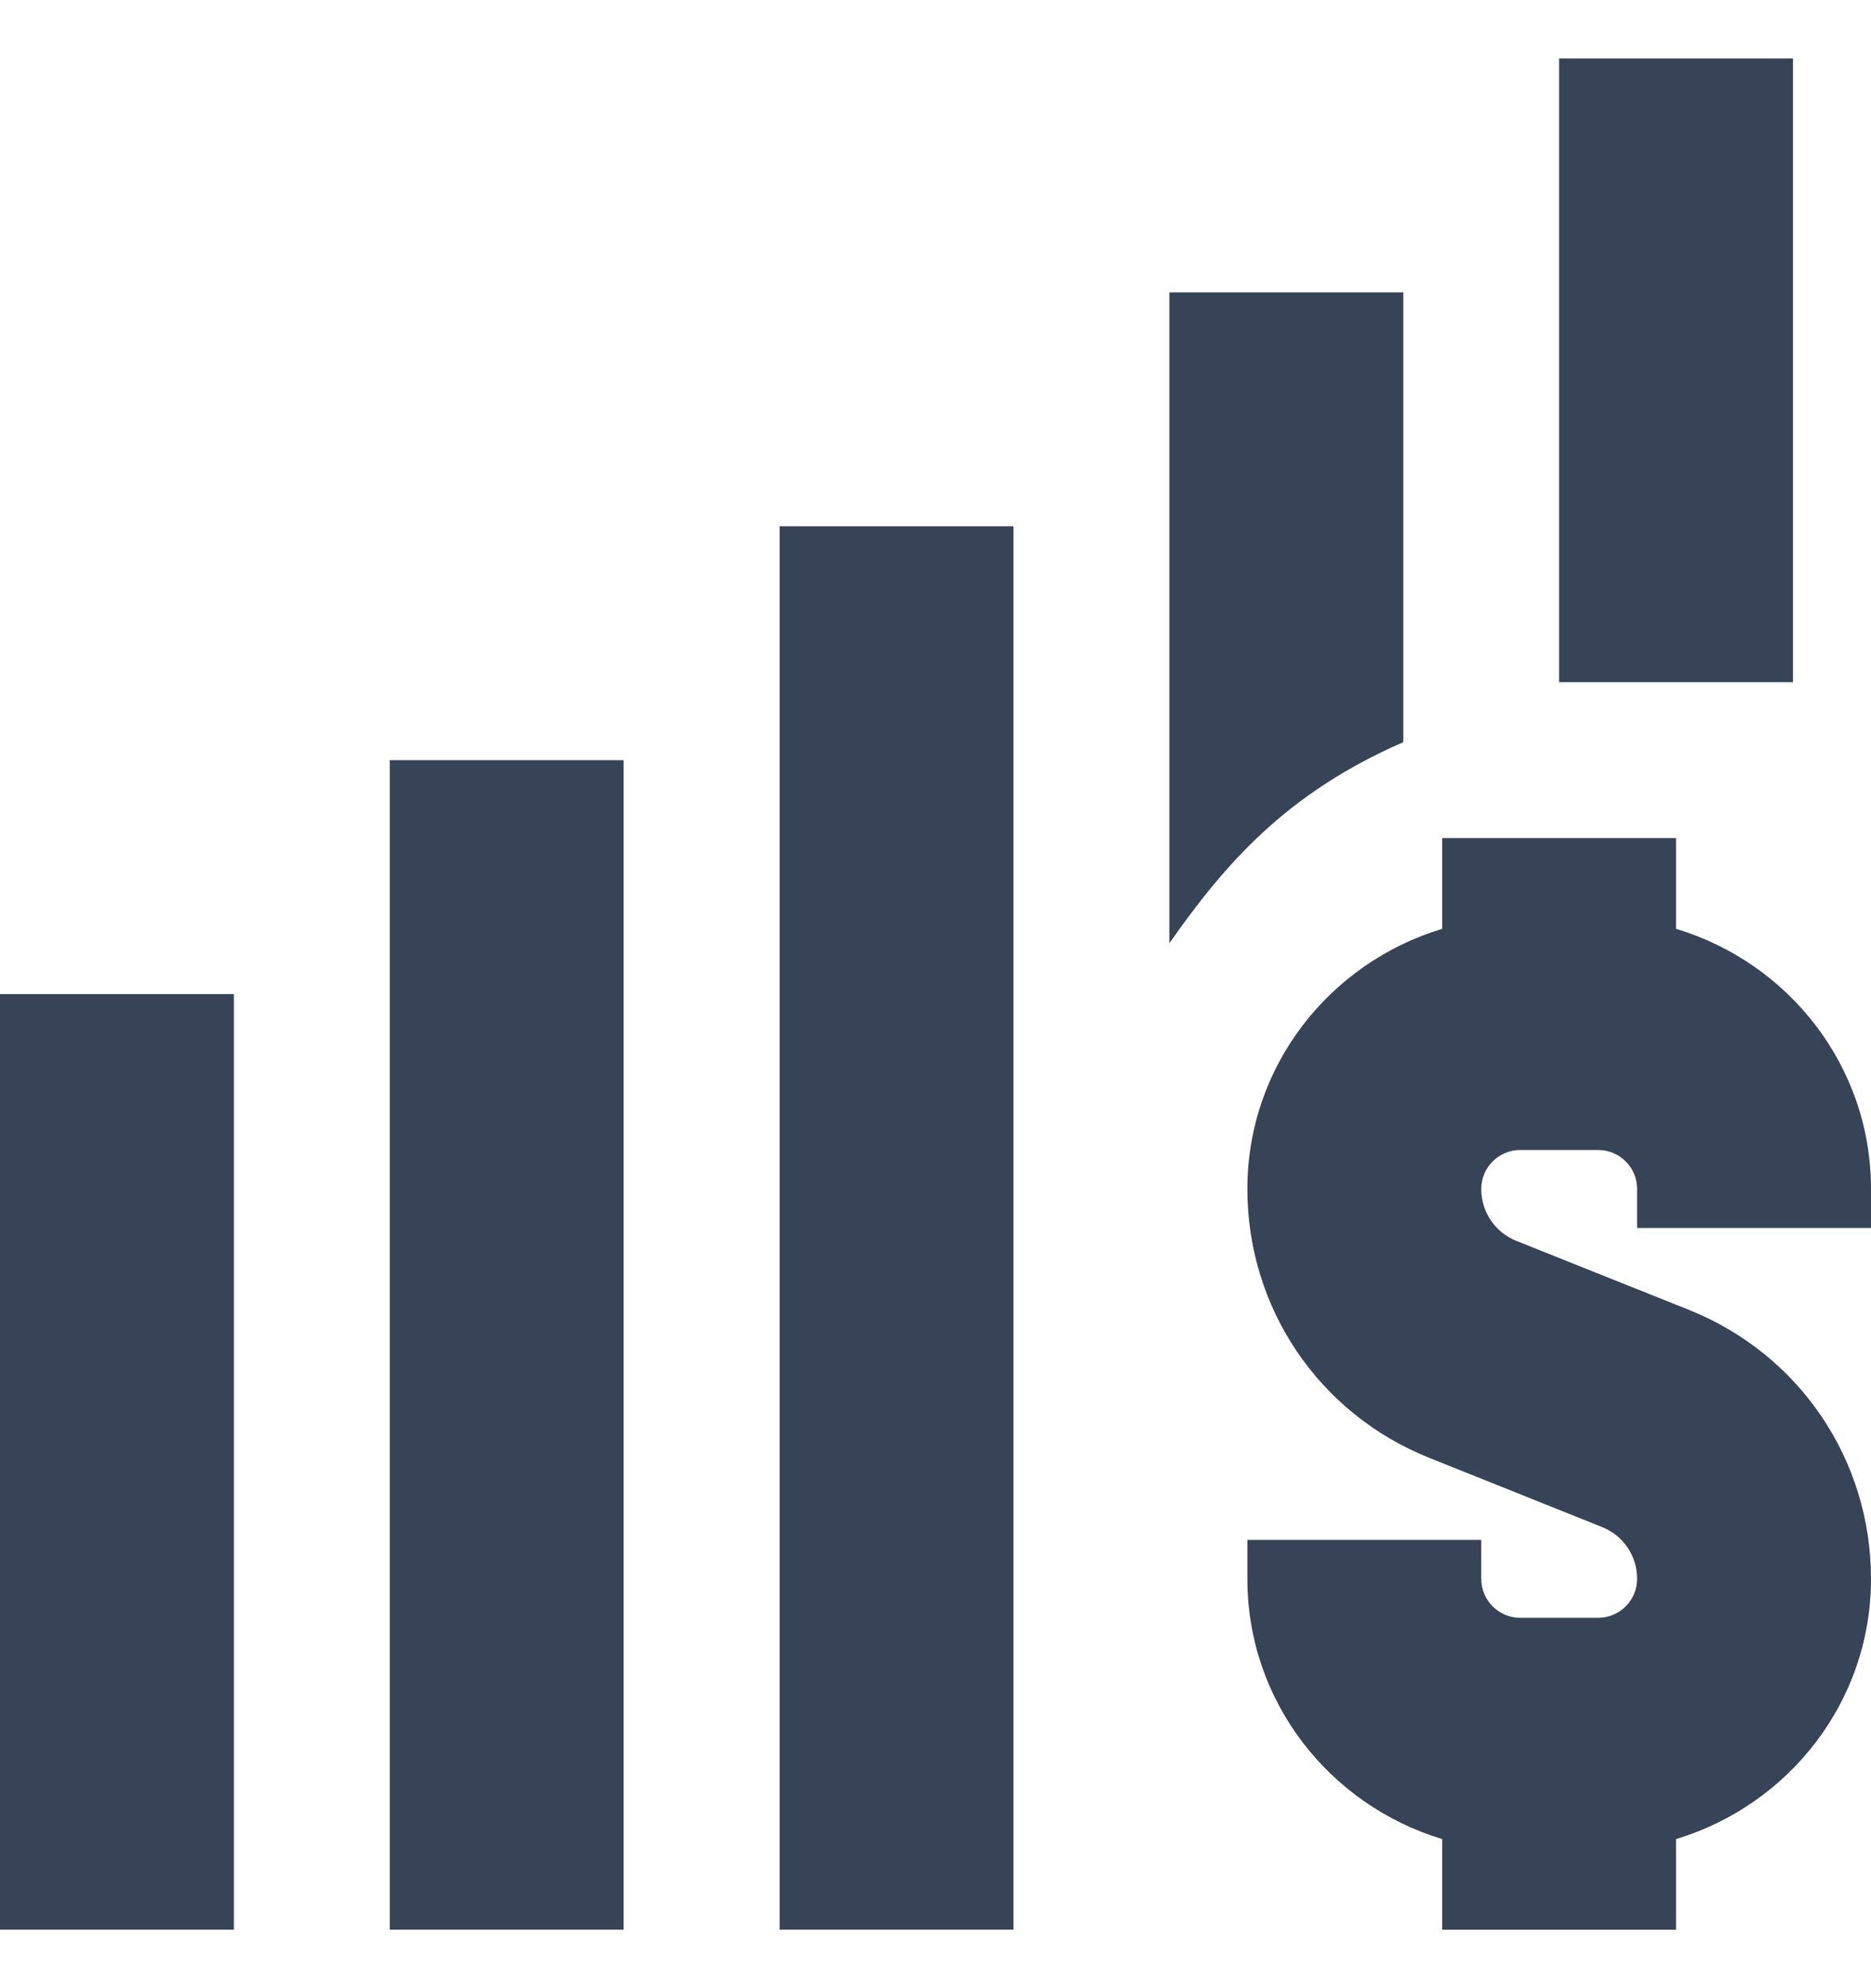 <svg width="16" height="17" viewBox="0 0 16 17" fill="none" xmlns="http://www.w3.org/2000/svg">
<path d="M3.333 6.5H5.333V16.499H3.333V6.5ZM6.667 16.499H8.667V4.5H6.667V16.499ZM0 16.499H2V8.5H0V16.499ZM16 10.5V10.166C16 9.113 15.294 8.231 14.333 7.942V7.166H12.333V7.942C11.373 8.231 10.667 9.113 10.667 10.166C10.667 11.185 11.278 12.088 12.224 12.466L13.7 13.057C13.882 13.13 14 13.303 14 13.5C14 13.684 13.85 13.833 13.667 13.833H13C12.817 13.833 12.667 13.684 12.667 13.5V13.167H10.667V13.5C10.667 14.553 11.373 15.435 12.333 15.725V16.5H14.333V15.725C15.294 15.435 16 14.553 16 13.5C16 12.482 15.389 11.579 14.443 11.2L12.967 10.61C12.785 10.537 12.667 10.363 12.667 10.166C12.667 9.982 12.817 9.833 13 9.833H13.667C13.85 9.833 14 9.982 14 10.166V10.5H16ZM12 2.5H10V8.065C10.478 7.384 11 6.782 12 6.346V2.5ZM15.333 0.5H13.333V5.833H15.333V0.5Z" fill="#374357"/>
</svg>

